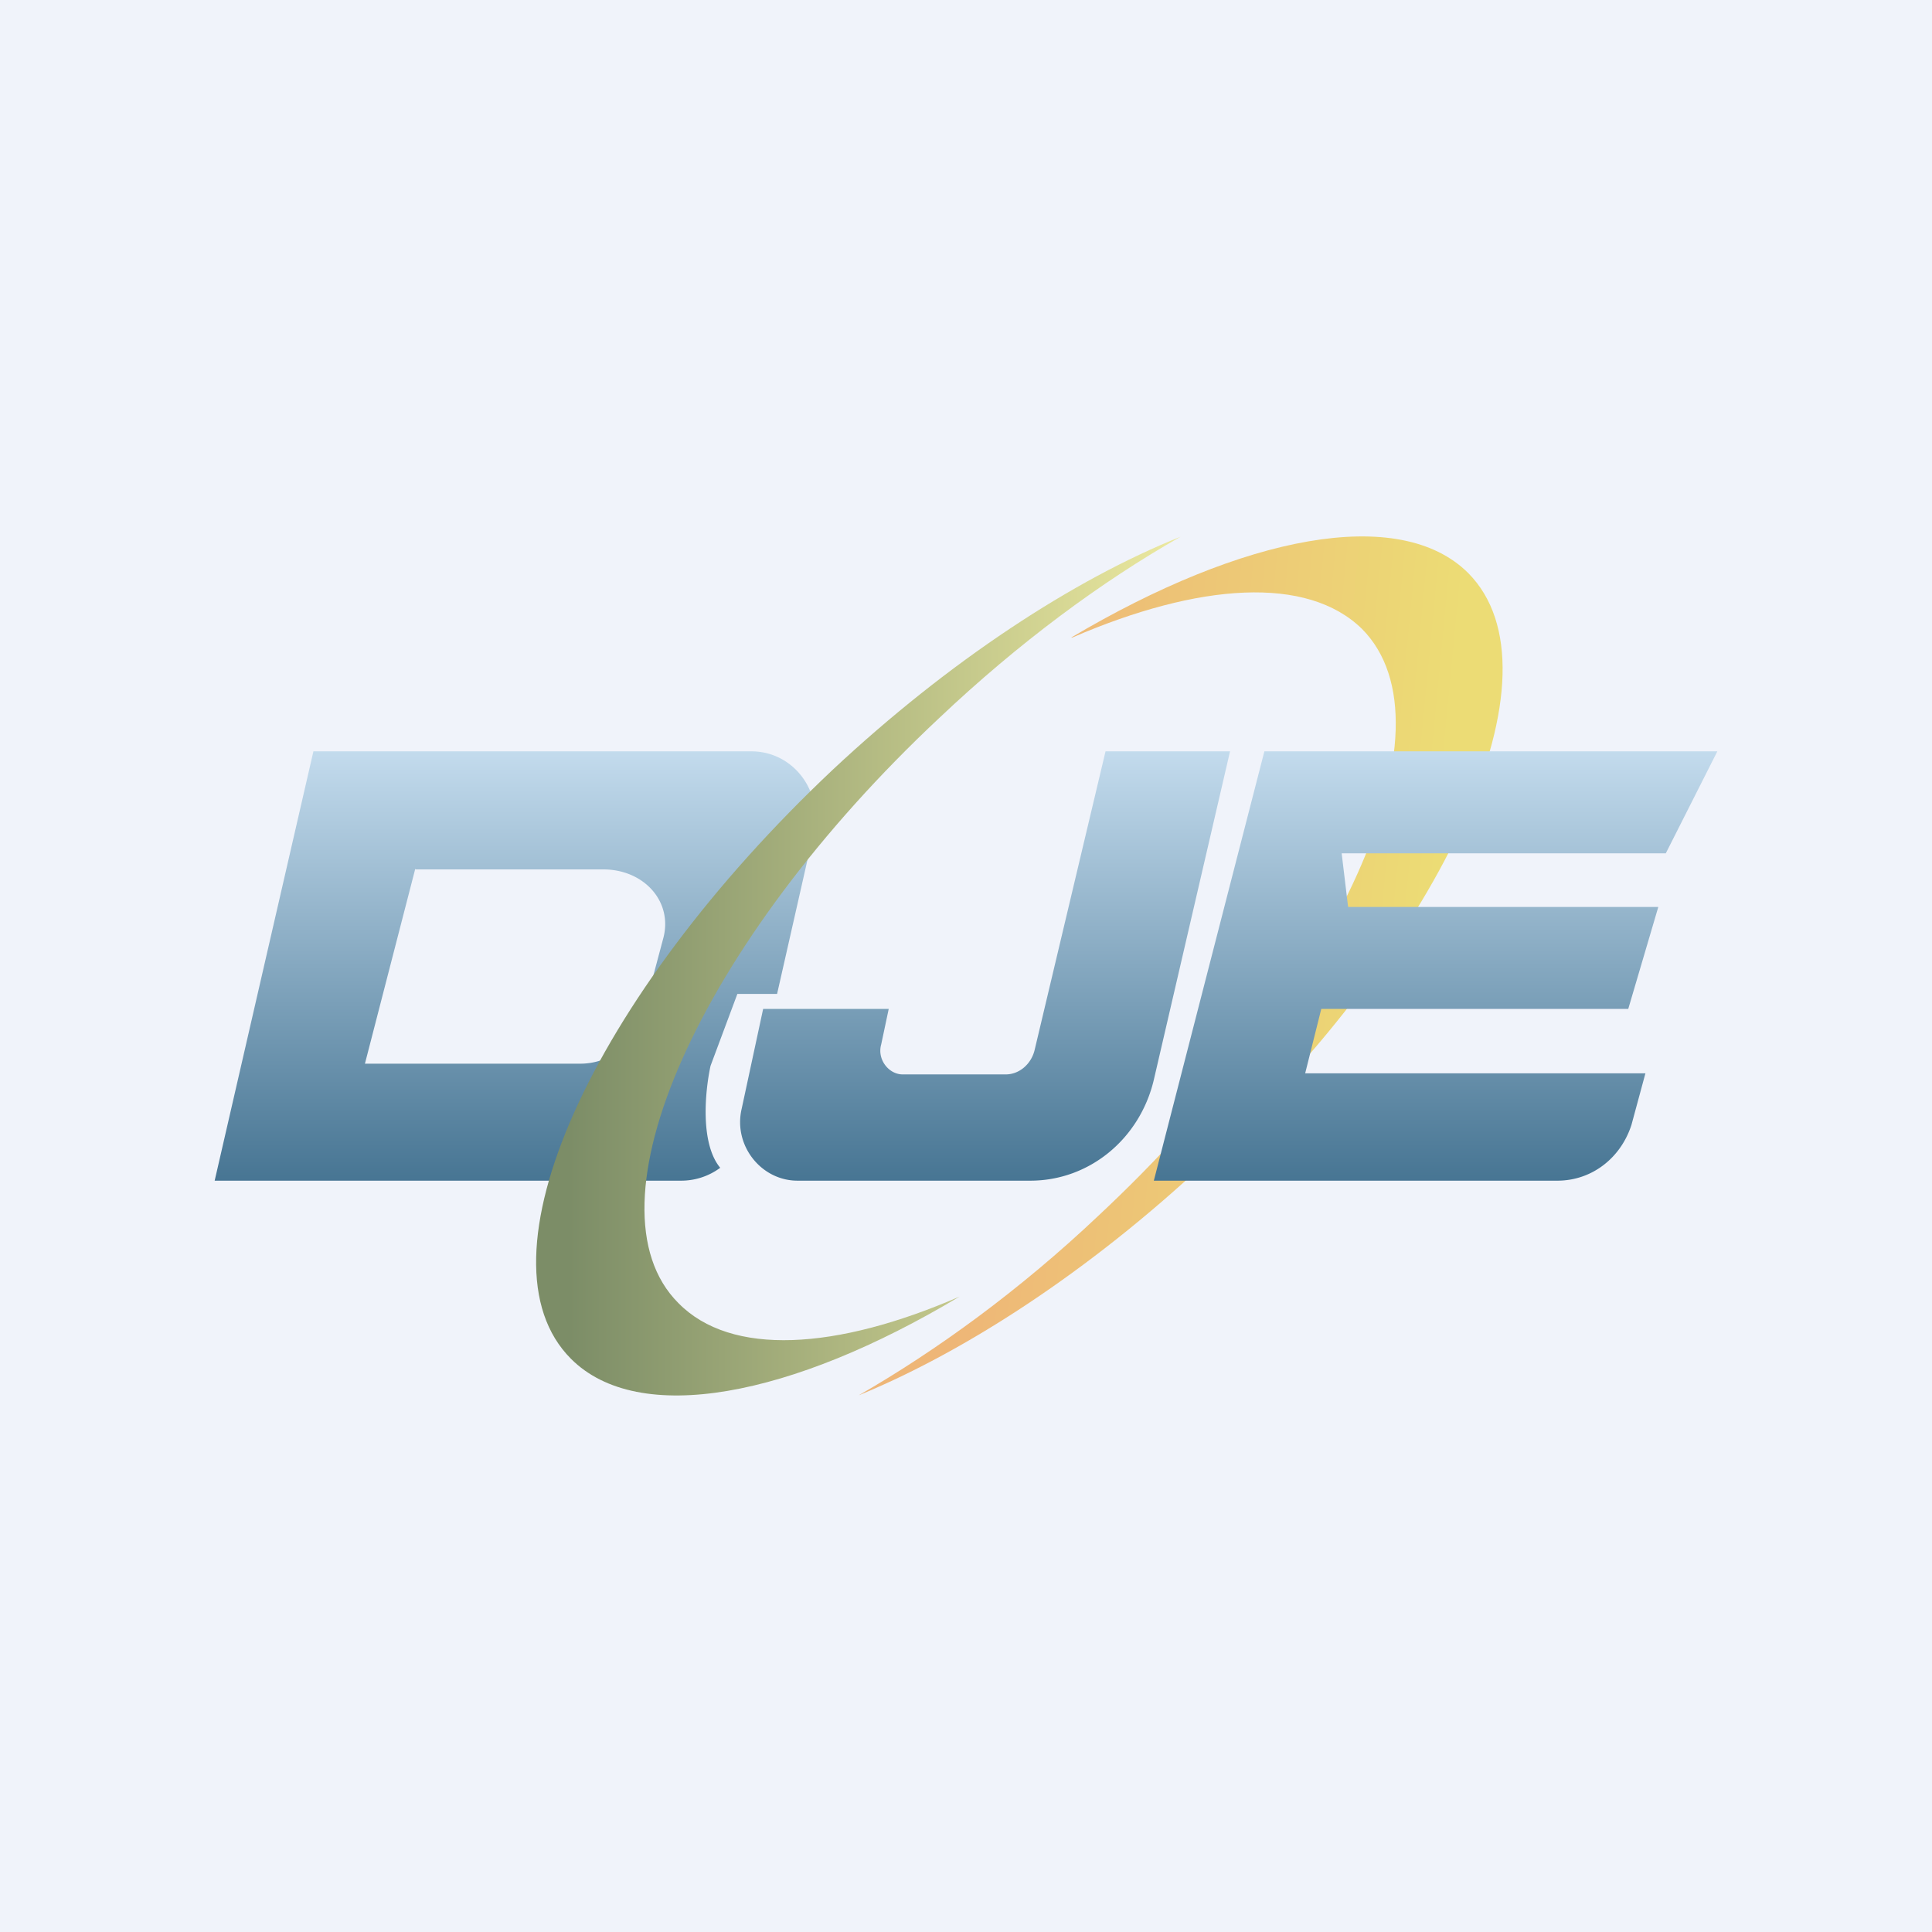 <!-- by TradingView --><svg width="18" height="18" viewBox="0 0 18 18" xmlns="http://www.w3.org/2000/svg"><path fill="#F0F3FA" d="M0 0h18v18H0z"/><path d="M9.99 5.94c1.18-.51 2.19-.58 2.7-.08.9.91-.2 3.36-2.46 5.47-.73.69-1.5 1.25-2.23 1.67 1-.41 2.15-1.16 3.22-2.16 2.27-2.12 3.37-4.58 2.46-5.5-.64-.64-2.1-.35-3.7.6Z" fill="url(#a)"/><path fill-rule="evenodd" d="M2.92 7H7c.39 0 .67.37.58.76l-.34 1.5h-.37l-.25.67c-.05.23-.1.72.09.95a.61.61 0 0 1-.37.12H2l.92-4Zm.95 1.1h1.75c.38 0 .65.3.56.64l-.2.75a.6.6 0 0 1-.57.42H3.4l.47-1.82ZM10.3 7h1.16l-.71 3.06c-.13.55-.6.94-1.15.94H7.43c-.34 0-.6-.33-.52-.67l.2-.93h1.17l-.07.33c-.04.14.07.28.2.28h.96c.13 0 .24-.1.27-.23L10.3 7Zm1.5 0H16l-.48.95H12.5l.06.5h2.89l-.28.95h-2.86l-.15.6h3.17l-.13.48c-.1.31-.37.52-.69.52h-3.76l1.03-4Z" fill="url(#b)"/><path d="M8.94 12.08c-1.15.5-2.13.56-2.62.06-.9-.9.19-3.35 2.43-5.45.74-.7 1.51-1.27 2.25-1.69-1 .4-2.16 1.16-3.24 2.17C5.5 9.3 4.4 11.74 5.32 12.66c.63.63 2.05.36 3.62-.58Z" fill="url(#c)"/><defs><linearGradient id="a" x1="13.31" y1="8.99" x2="9.25" y2="8.6" gradientUnits="userSpaceOnUse"><stop stop-color="#ECDC75"/><stop offset="1" stop-color="#EEB677"/></linearGradient><linearGradient id="b" x1="9" y1="7" x2="9" y2="11" gradientUnits="userSpaceOnUse"><stop stop-color="#C3DBED"/><stop offset="1" stop-color="#477593"/></linearGradient><linearGradient id="c" x1="11" y1="9" x2="5" y2="9" gradientUnits="userSpaceOnUse"><stop stop-color="#ECE99F"/><stop offset=".95" stop-color="#7C8D67"/></linearGradient></defs></svg>